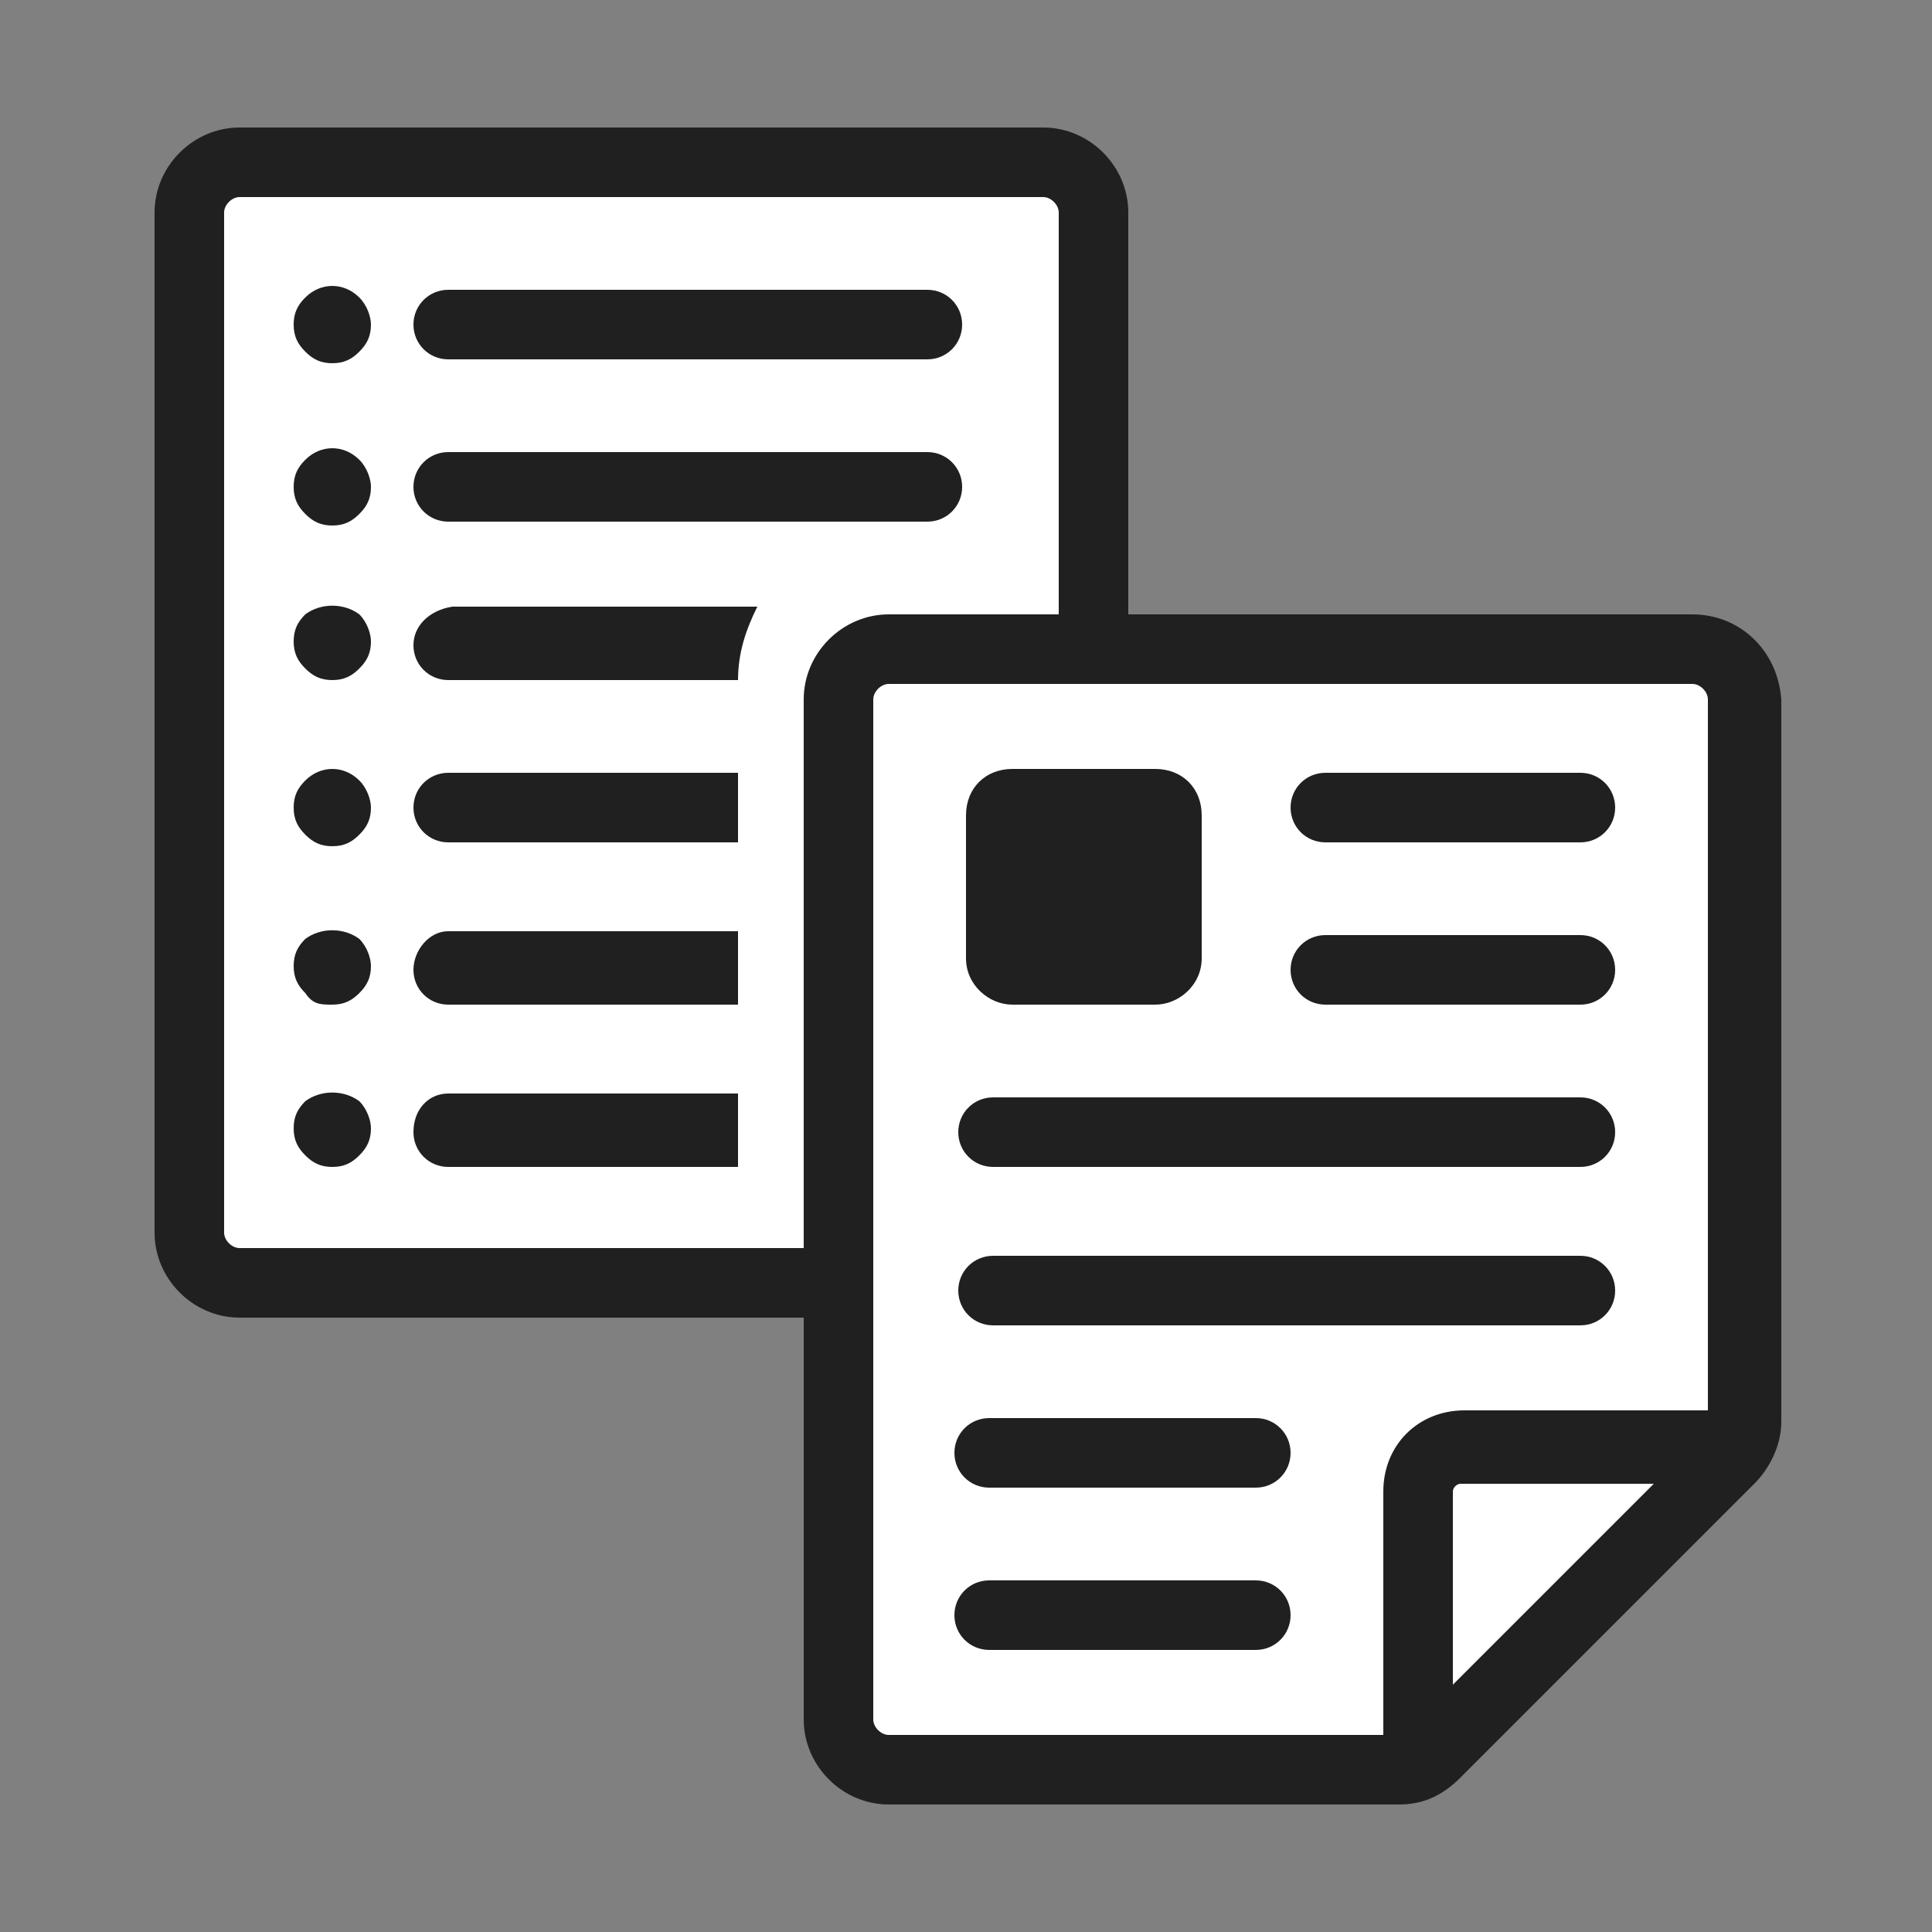 <?xml version="1.0" encoding="utf-8"?>
<!-- Generator: Adobe Illustrator 24.0.2, SVG Export Plug-In . SVG Version: 6.00 Build 0)  -->
<svg version="1.1" id="Layer_1" xmlns="http://www.w3.org/2000/svg" xmlns:xlink="http://www.w3.org/1999/xlink" x="0px" y="0px"
	 viewBox="0 0 50 50" style="enable-background:new 0 0 50 50;" xml:space="preserve">
<rect x="0" y="0" width="50" height="50" fill="#808080" stroke="none"/>
<style type="text/css">
	.st0{fill:#FFFFFF;}
	.st1{fill:#202020;}
</style>
<rect x="5.1" y="4.6" class="st0" width="23.2" height="29"/>
<polygon class="st0" points="45.3,37.6 37,45.9 21.9,45.9 21.5,17.6 44.8,17.6 "/>
<g>
	<rect x="4.9" y="4.4" class="st0" width="23.2" height="29"/>
	<polygon class="st0" points="45.1,37.4 36.9,45.6 21.7,45.6 21.3,17.4 44.6,17.4 	"/>
	<path class="st1" d="M7.9,15.9c-0.2,0.2-0.3,0.4-0.3,0.7s0.1,0.5,0.3,0.7c0.2,0.2,0.4,0.3,0.7,0.3c0.3,0,0.5-0.1,0.7-0.3
		s0.3-0.4,0.3-0.7c0-0.2-0.1-0.5-0.3-0.7C8.9,15.6,8.3,15.6,7.9,15.9z"/>
	<path class="st1" d="M7.9,11.9c-0.2,0.2-0.3,0.4-0.3,0.7s0.1,0.5,0.3,0.7c0.2,0.2,0.4,0.3,0.7,0.3c0.3,0,0.5-0.1,0.7-0.3
		s0.3-0.4,0.3-0.7c0-0.2-0.1-0.5-0.3-0.7C8.9,11.5,8.3,11.5,7.9,11.9z"/>
	<path class="st1" d="M7.9,7.7C7.7,7.9,7.6,8.1,7.6,8.4s0.1,0.5,0.3,0.7c0.2,0.2,0.4,0.3,0.7,0.3c0.3,0,0.5-0.1,0.7-0.3
		s0.3-0.4,0.3-0.7c0-0.2-0.1-0.5-0.3-0.7C8.9,7.3,8.3,7.3,7.9,7.7z"/>
	<path class="st1" d="M7.9,20.2c-0.2,0.2-0.3,0.4-0.3,0.7s0.1,0.5,0.3,0.7c0.2,0.2,0.4,0.3,0.7,0.3c0.3,0,0.5-0.1,0.7-0.3
		s0.3-0.4,0.3-0.7c0-0.2-0.1-0.5-0.3-0.7C8.9,19.8,8.3,19.8,7.9,20.2z"/>
	<path class="st1" d="M7.9,24.3c-0.2,0.2-0.3,0.4-0.3,0.7s0.1,0.5,0.3,0.7C8.1,26,8.3,26,8.6,26c0.3,0,0.5-0.1,0.7-0.3
		s0.3-0.4,0.3-0.7c0-0.2-0.1-0.5-0.3-0.7C8.9,24,8.3,24,7.9,24.3z"/>
	<path class="st1" d="M24.9,12.6c0-0.5-0.4-0.9-0.9-0.9H11.6c-0.5,0-0.9,0.4-0.9,0.9s0.4,0.9,0.9,0.9H24
		C24.5,13.5,24.9,13.1,24.9,12.6z"/>
	<path class="st1" d="M11.6,9.3H24c0.5,0,0.9-0.4,0.9-0.9S24.5,7.5,24,7.5H11.6c-0.5,0-0.9,0.4-0.9,0.9S11.1,9.3,11.6,9.3z"/>
	<path class="st1" d="M7.9,28.5c-0.2,0.2-0.3,0.4-0.3,0.7s0.1,0.5,0.3,0.7c0.2,0.2,0.4,0.3,0.7,0.3c0.3,0,0.5-0.1,0.7-0.3
		s0.3-0.4,0.3-0.7c0-0.2-0.1-0.5-0.3-0.7C8.9,28.2,8.3,28.2,7.9,28.5z"/>
	<path class="st1" d="M10.7,29.3c0,0.5,0.4,0.9,0.9,0.9h7.5v-1.9h-7.5C11.1,28.3,10.7,28.7,10.7,29.3z"/>
	<path class="st1" d="M10.7,25.1c0,0.5,0.4,0.9,0.9,0.9h7.5v-1.9h-7.5C11.1,24.1,10.7,24.6,10.7,25.1z"/>
	<path class="st1" d="M10.7,20.9c0,0.5,0.4,0.9,0.9,0.9h7.5V20h-7.5C11.1,20,10.7,20.4,10.7,20.9z"/>
	<path class="st1" d="M10.7,16.7c0,0.5,0.4,0.9,0.9,0.9h7.5c0-0.7,0.2-1.3,0.5-1.9h-7.9C11.1,15.8,10.7,16.2,10.7,16.7z"/>
	<path class="st1" d="M43.8,15.9H29.2V5.5c0-1.2-1-2.2-2.2-2.2H6.2C5,3.3,4,4.3,4,5.5v26.4c0,1.2,1,2.2,2.2,2.2h14.6v10.4
		c0,1.2,1,2.2,2.2,2.2h13.2c0.6,0,1.1-0.2,1.6-0.7l7.6-7.6c0.4-0.4,0.7-1,0.7-1.6V18.1C46,16.8,45,15.9,43.8,15.9z M20.8,18.1v14.2
		H6.2c-0.2,0-0.4-0.2-0.4-0.4V5.5c0-0.2,0.2-0.4,0.4-0.4H27c0.2,0,0.4,0.2,0.4,0.4v10.4H23C21.8,15.9,20.8,16.9,20.8,18.1z
		 M37.6,43.6v-5c0-0.1,0.1-0.2,0.2-0.2h5L37.6,43.6z M44.2,36.5h-6.3c-1.2,0-2.1,0.9-2.1,2.1v6.3H23c-0.2,0-0.4-0.2-0.4-0.4V18.1
		c0-0.2,0.2-0.4,0.4-0.4h20.8c0.2,0,0.4,0.2,0.4,0.4V36.5z"/>
	<path class="st1" d="M40.9,28.4H25.7c-0.5,0-0.9,0.4-0.9,0.9s0.4,0.9,0.9,0.9h15.2c0.5,0,0.9-0.4,0.9-0.9S41.4,28.4,40.9,28.4z"/>
	<path class="st1" d="M40.9,32.5H25.7c-0.5,0-0.9,0.4-0.9,0.9s0.4,0.9,0.9,0.9h15.2c0.5,0,0.9-0.4,0.9-0.9S41.4,32.5,40.9,32.5z"/>
	<path class="st1" d="M32.5,36.7h-6.9c-0.5,0-0.9,0.4-0.9,0.9s0.4,0.9,0.9,0.9h6.9c0.5,0,0.9-0.4,0.9-0.9S33,36.7,32.5,36.7z"/>
	<path class="st1" d="M40.9,24.2h-6.6c-0.5,0-0.9,0.4-0.9,0.9s0.4,0.9,0.9,0.9h6.6c0.5,0,0.9-0.4,0.9-0.9S41.4,24.2,40.9,24.2z"/>
	<path class="st1" d="M40.9,20h-6.6c-0.5,0-0.9,0.4-0.9,0.9s0.4,0.9,0.9,0.9h6.6c0.5,0,0.9-0.4,0.9-0.9S41.4,20,40.9,20z"/>
	<path class="st1" d="M32.5,40.9h-6.9c-0.5,0-0.9,0.4-0.9,0.9s0.4,0.9,0.9,0.9h6.9c0.5,0,0.9-0.4,0.9-0.9S33,40.9,32.5,40.9z"/>
	<path class="st1" d="M26.2,26h3.7c0.6,0,1.2-0.5,1.2-1.2v-3.7c0-0.7-0.5-1.2-1.2-1.2h-3.7c-0.7,0-1.2,0.5-1.2,1.2v3.7
		C25,25.5,25.6,26,26.2,26z"/>
</g>
</svg>
